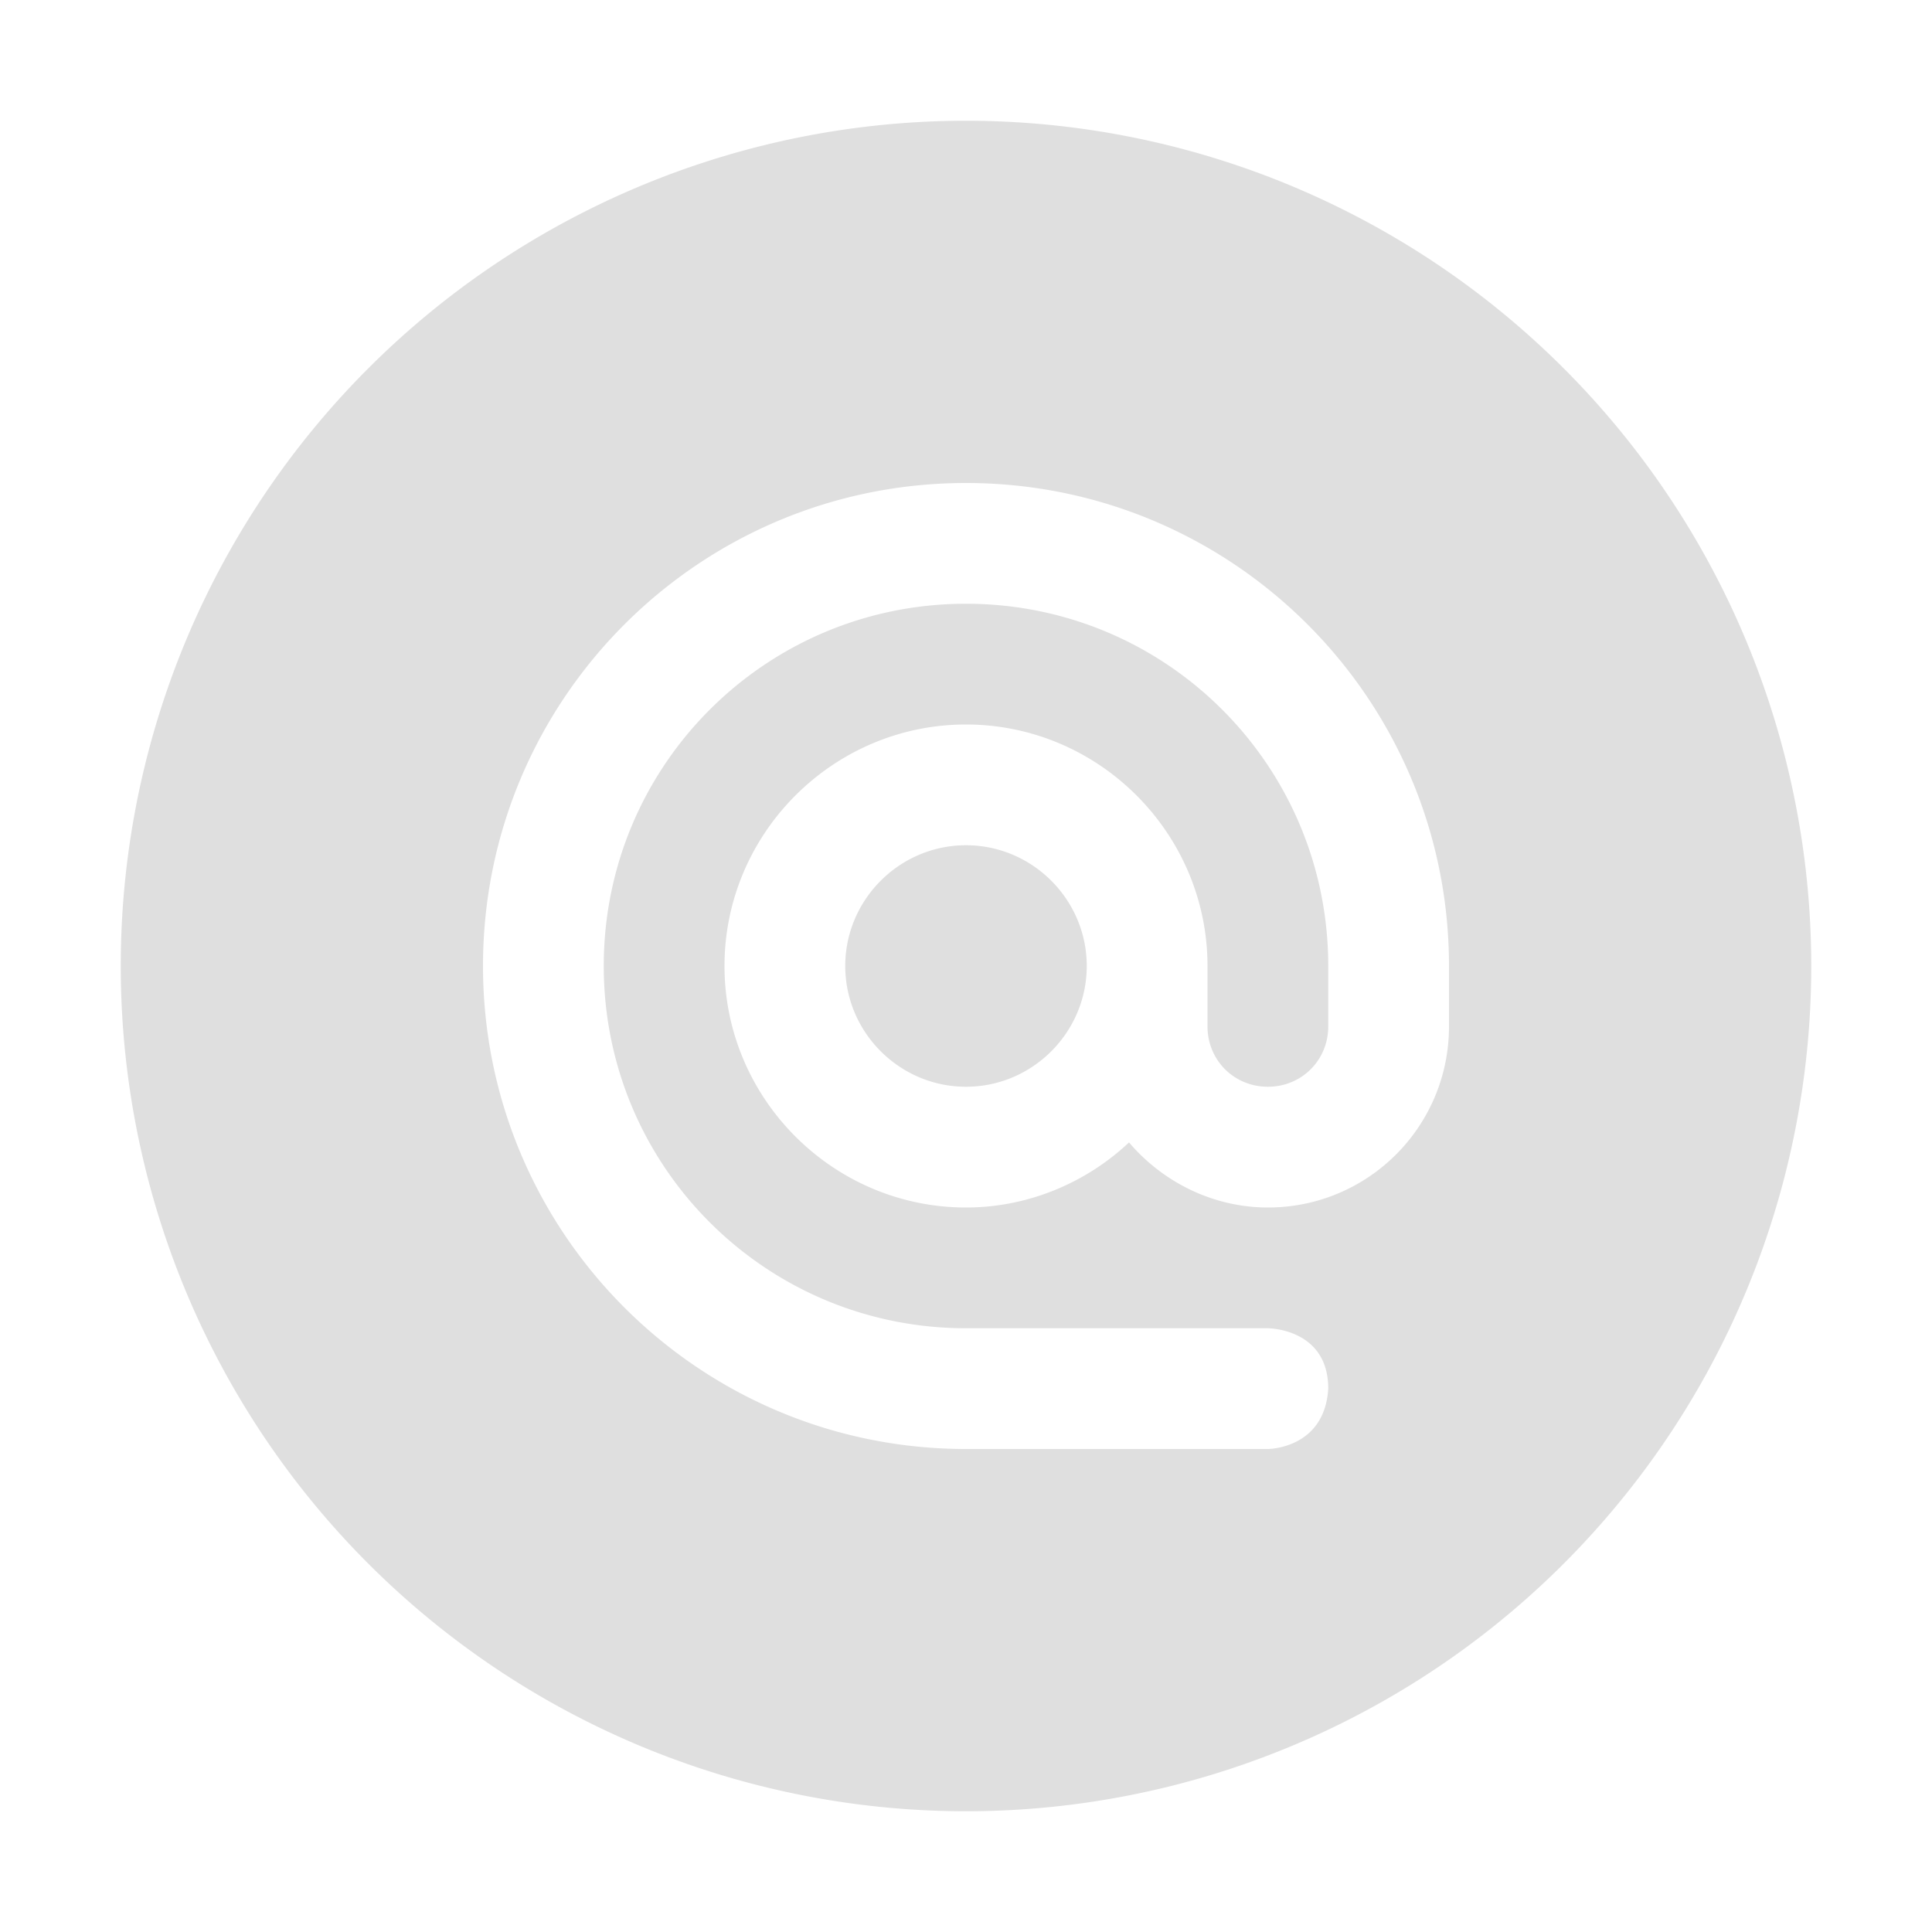 <svg width="16" height="16" version="1.1" xmlns="http://www.w3.org/2000/svg">
<path d="m8 1a7 7 0 0 0-7 7 7 7 0 0 0 7 7 7 7 0 0 0 7-7 7 7 0 0 0-7-7zm0 3c2.21 0 4 1.79 4 4v0.5c0 0.83-0.67 1.5-1.5 1.5-0.44 0-0.86-0.199-1.15-0.539-0.35 0.33-0.83 0.539-1.35 0.539-1.1 0-2-0.9-2-2s0.9-2 2-2 2 0.9 2 2v0.5c0 0.28 0.22 0.5 0.5 0.5s0.5-0.22 0.5-0.5v-0.5c0-1.66-1.34-3-3-3s-3 1.34-3 3 1.34 3 3 3h2.5s0.5 0 0.5 0.5c-0.03 0.5-0.5 0.5-0.5 0.5h-2.5c-2.21 0-4-1.79-4-4s1.79-4 4-4zm0 3c-0.55 0-1 0.45-1 1s0.45 1 1 1 1-0.45 1-1-0.45-1-1-1z" fill="#dfdfdf"/>
</svg>
